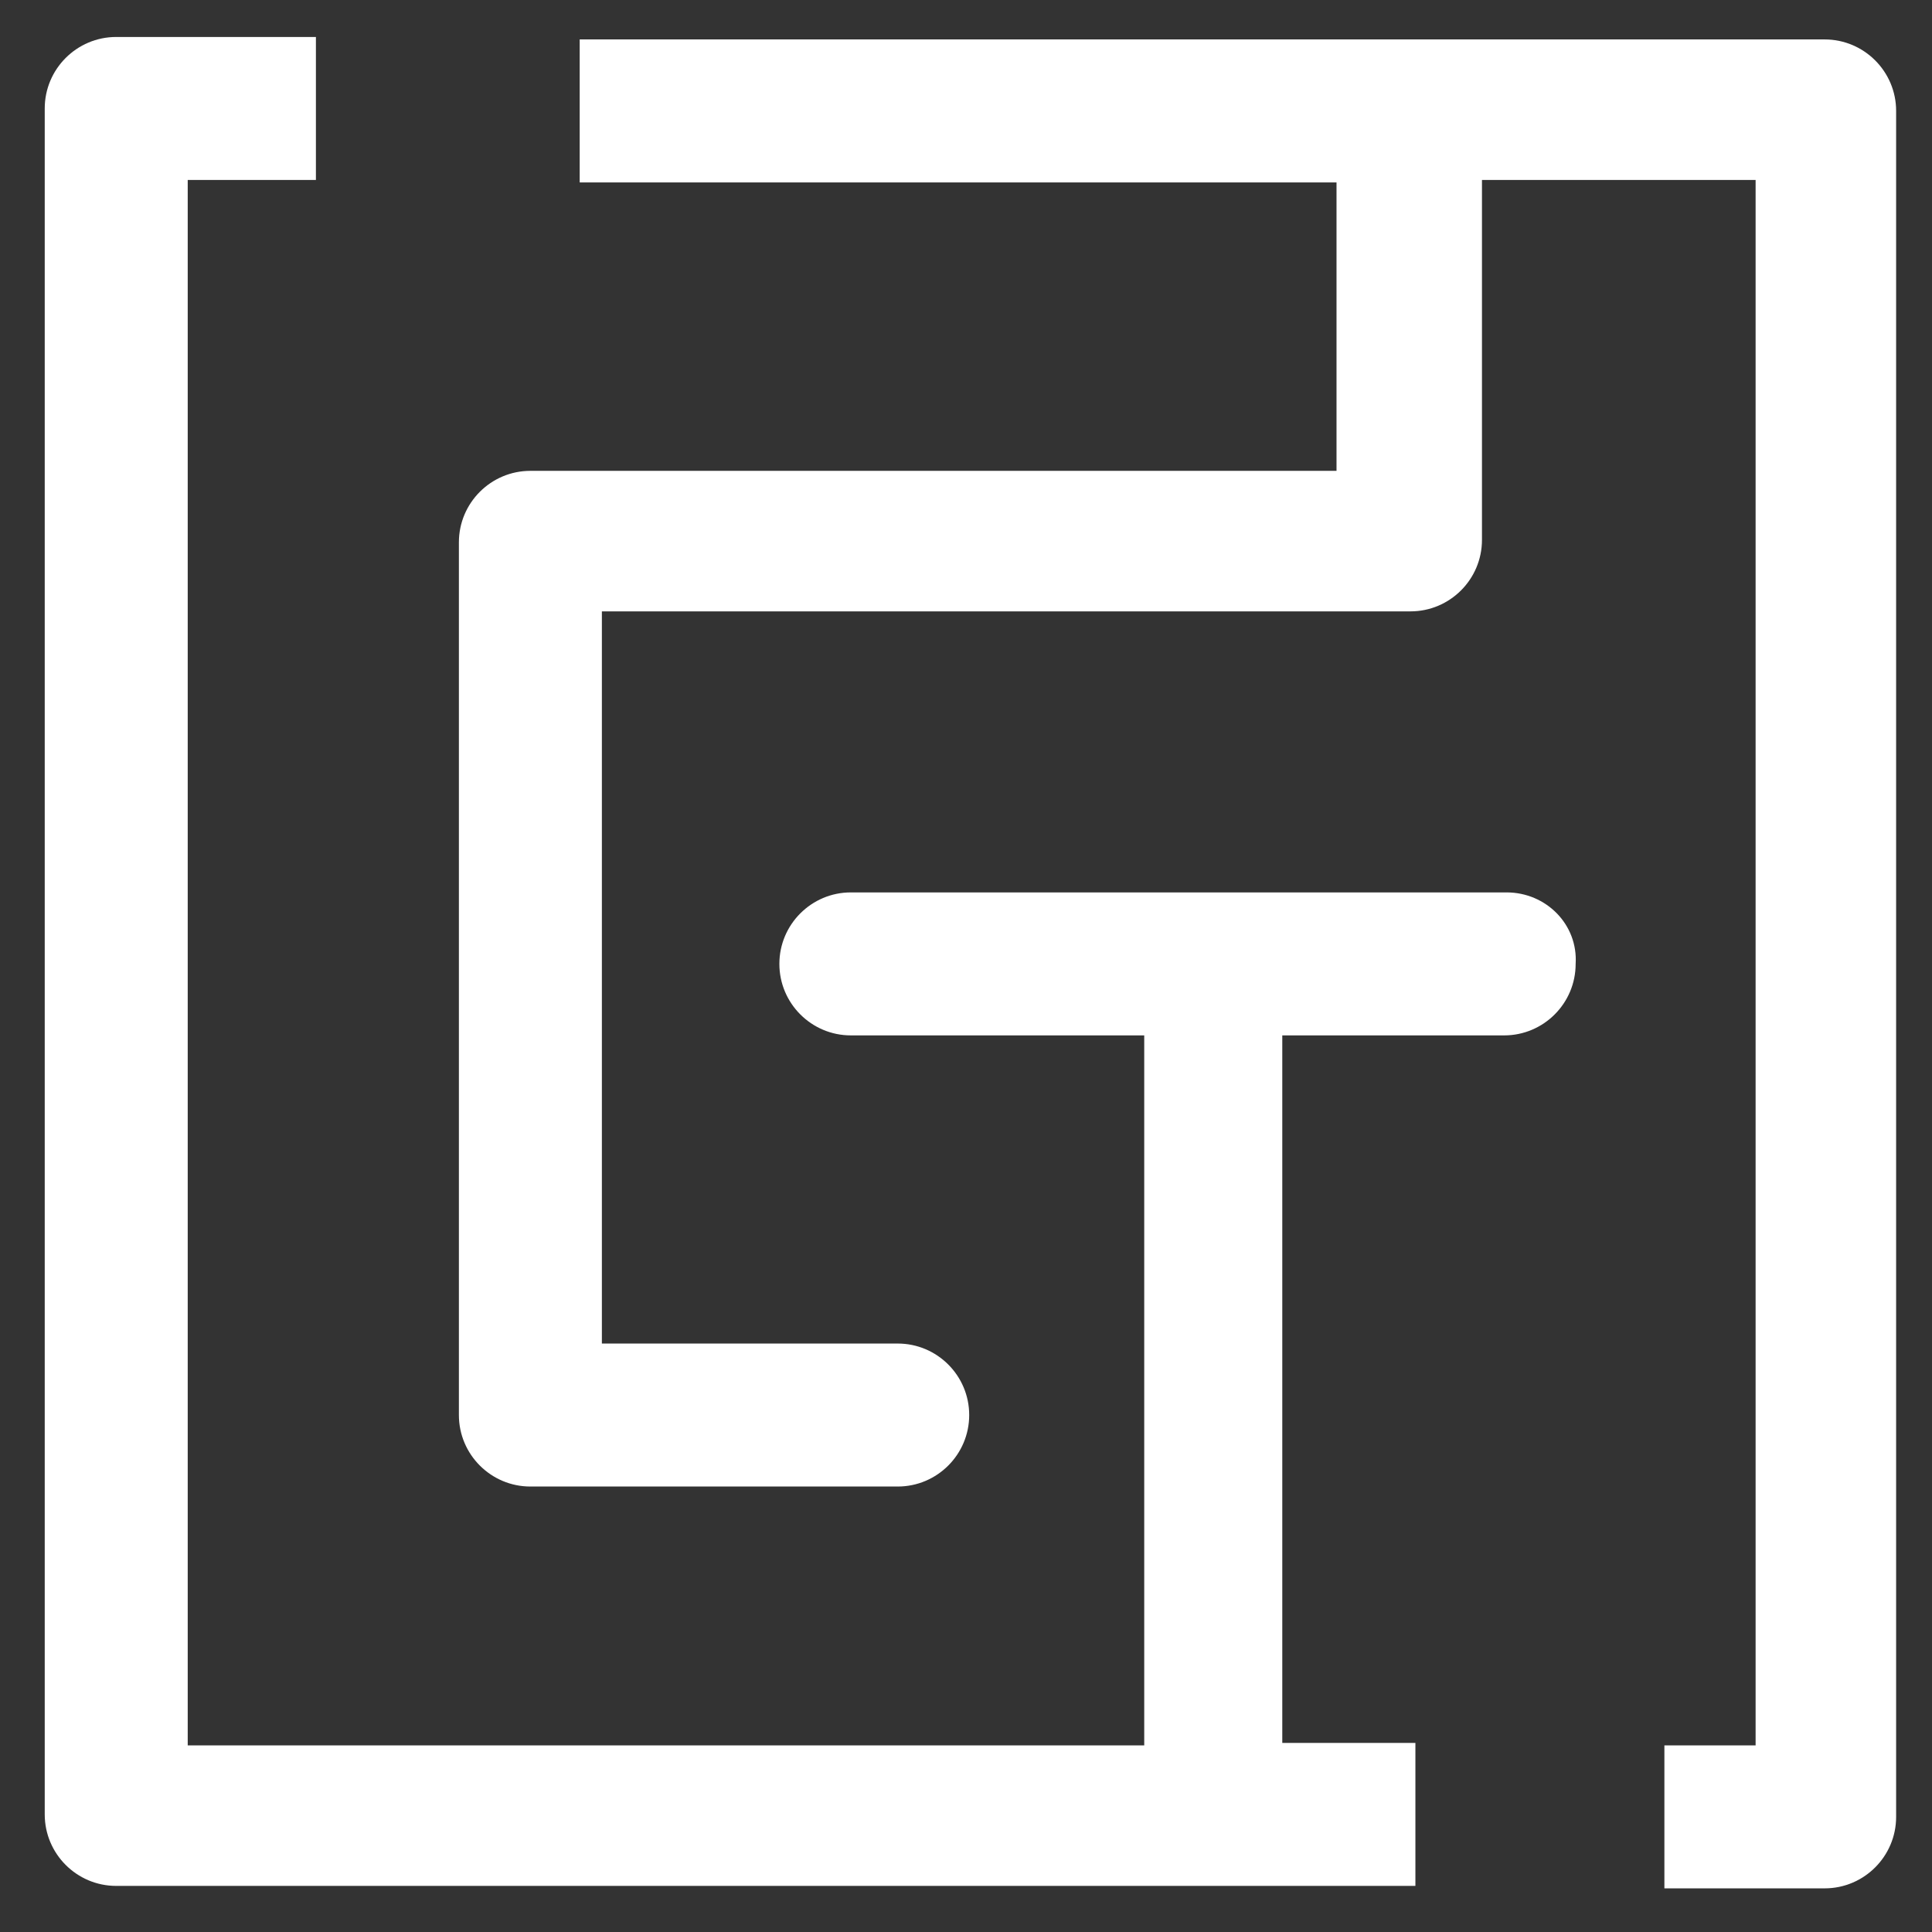 <?xml version="1.0"?>
<svg width="100" height="100" xmlns="http://www.w3.org/2000/svg" xmlns:svg="http://www.w3.org/2000/svg">

 <rect width="100%" height="100%" fill="#333333" stroke="none"/>

 <g class="layer">
  <title>Layer 1</title>
  <g id="svg_2">
   <g fill="#FFFFFF" id="svg_1" transform="matrix(1.276, 0, 0, 1.276, -13.762, -14.164)">
    <svg id="svg_3" viewBox="0 0 100 100" x="0px" xmlns="http://www.w3.org/2000/svg" xmlns:xlink="http://www.w3.org/1999/xlink" y="0px">
     <g id="svg_4">
      <path d="m84.8,12.7l-50.5,0l0,5.8l30.7,0l0,11.7l-32.7,0c-1.6,0 -2.9,1.3 -2.9,2.9l0,35.4c0,1.6 1.3,2.9 2.9,2.9l14.9,0c1.6,0 2.9,-1.3 2.9,-2.9c0,-1.6 -1.3,-2.9 -2.9,-2.9l-12,0l0,-29.7l32.8,0c1.6,0 2.9,-1.3 2.9,-2.9l0,-14.6l11.1,0l0,63.5l-3.7,0l0,5.8l6.5,0c1.6,0 2.9,-1.3 2.9,-2.9l0,-69.2c0,-1.6 -1.3,-2.9 -2.9,-2.9z" id="svg_5"/>
      <path d="m71.9,47.3l-26.6,0c-1.6,0 -2.9,1.3 -2.9,2.9c0,1.6 1.3,2.9 2.9,2.9l11.9,0l0,28.8l-38.8,0l0,-63.5l5.2,0l0,-5.8l-8.1,0c-1.6,0 -2.9,1.3 -2.9,2.9l0,69.2c0,1.6 1.3,2.9 2.9,2.9l52.7,0l0,-5.8l-5.4,0l0,-28.7l9,0c1.6,0 2.9,-1.3 2.9,-2.9c0.1,-1.6 -1.2,-2.9 -2.8,-2.9z" id="svg_6"/>
     </g>
    </svg>
   </g>
  </g>
 </g>
</svg>